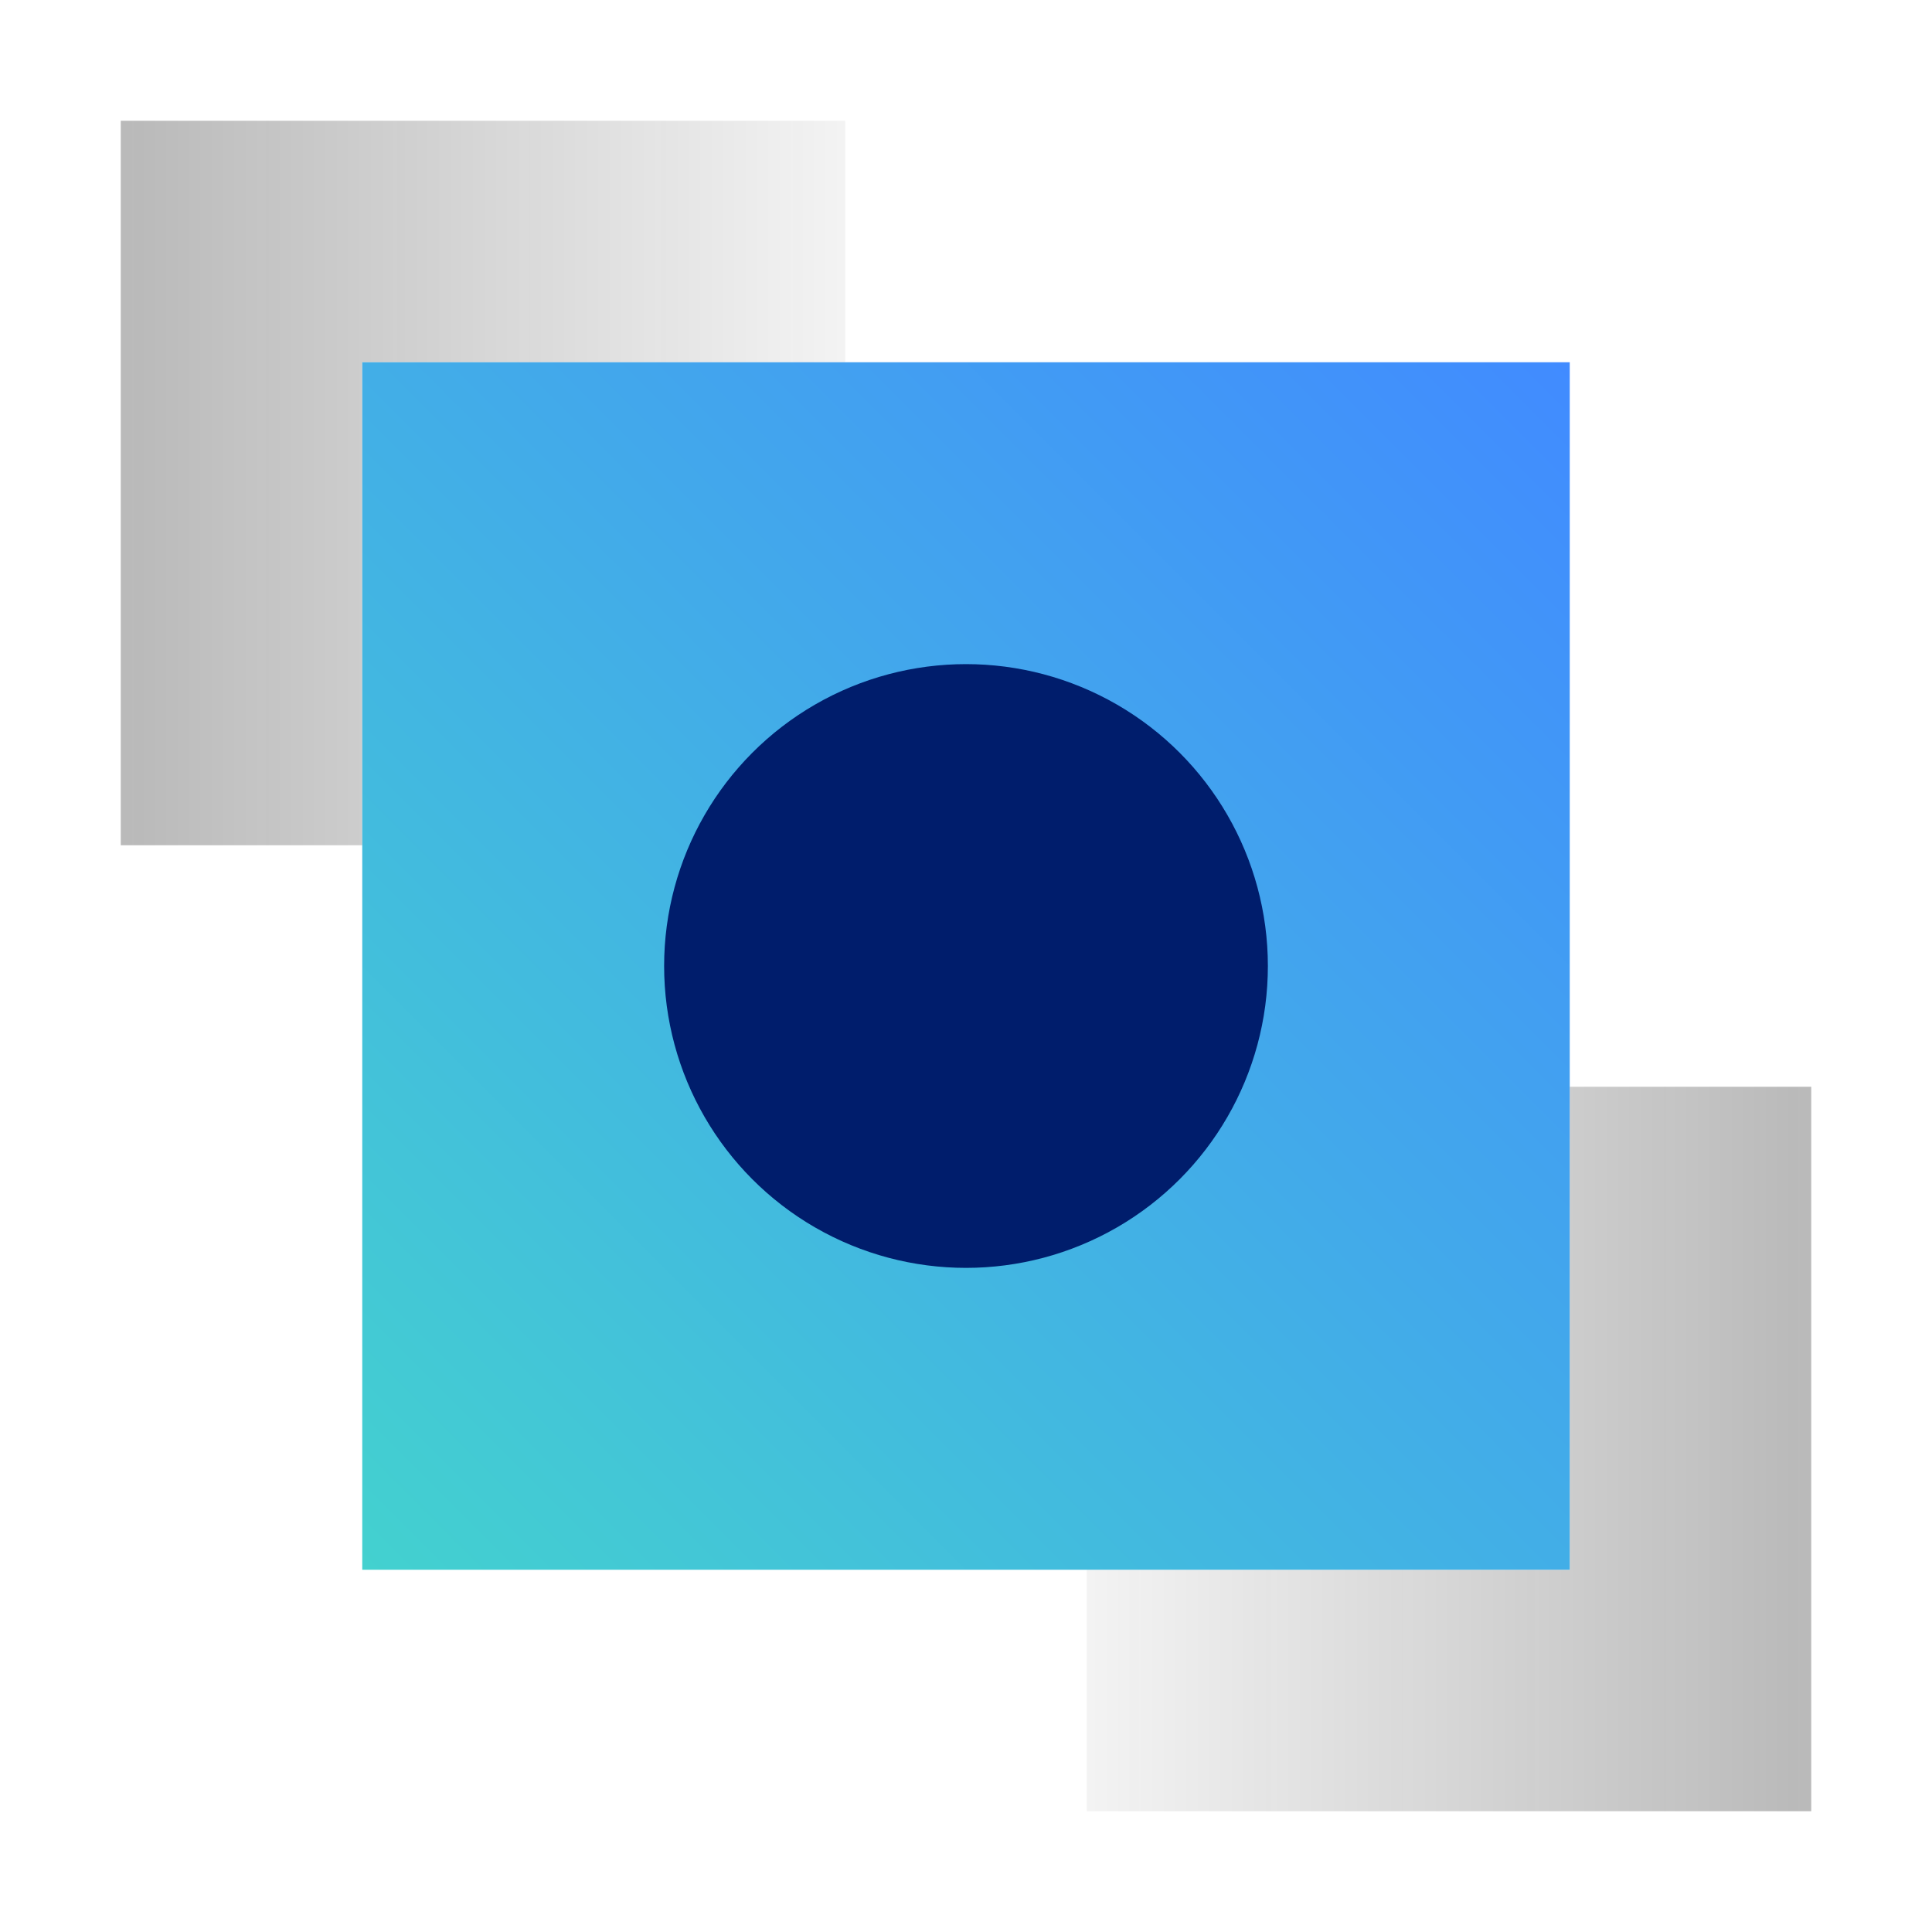 <svg id="InformationManagementSystem" xmlns="http://www.w3.org/2000/svg" viewBox="0 0 32 32"><defs><linearGradient id="k7b2r94foa" x1="18" y1="24" x2="30" y2="24" gradientUnits="userSpaceOnUse"><stop offset="0" stop-color="#161616" stop-opacity=".05"/><stop offset="1" stop-color="#161616" stop-opacity=".3"/></linearGradient><linearGradient id="6jew3mdgjb" x1="2" y1="8" x2="14" y2="8" gradientUnits="userSpaceOnUse"><stop offset="0" stop-color="#161616" stop-opacity=".3"/><stop offset="1" stop-color="#161616" stop-opacity=".05"/></linearGradient><linearGradient id="2sxmh7a13c" x1="6" y1="26" x2="26" y2="6" gradientUnits="userSpaceOnUse"><stop offset="0" stop-color="#43d1cf"/><stop offset="1" stop-color="#418bff"/></linearGradient></defs><path style="fill:url(#k7b2r94foa)" d="M26 18v8h-8v4h12V18h-4z"/><path style="fill:url(#6jew3mdgjb)" d="M6 6h8V2H2v12h4V6z"/><path style="fill:url(#2sxmh7a13c)" d="M6 6h20v20H6z"/><circle cx="16" cy="16" r="5" style="fill:#001d6c"/></svg>